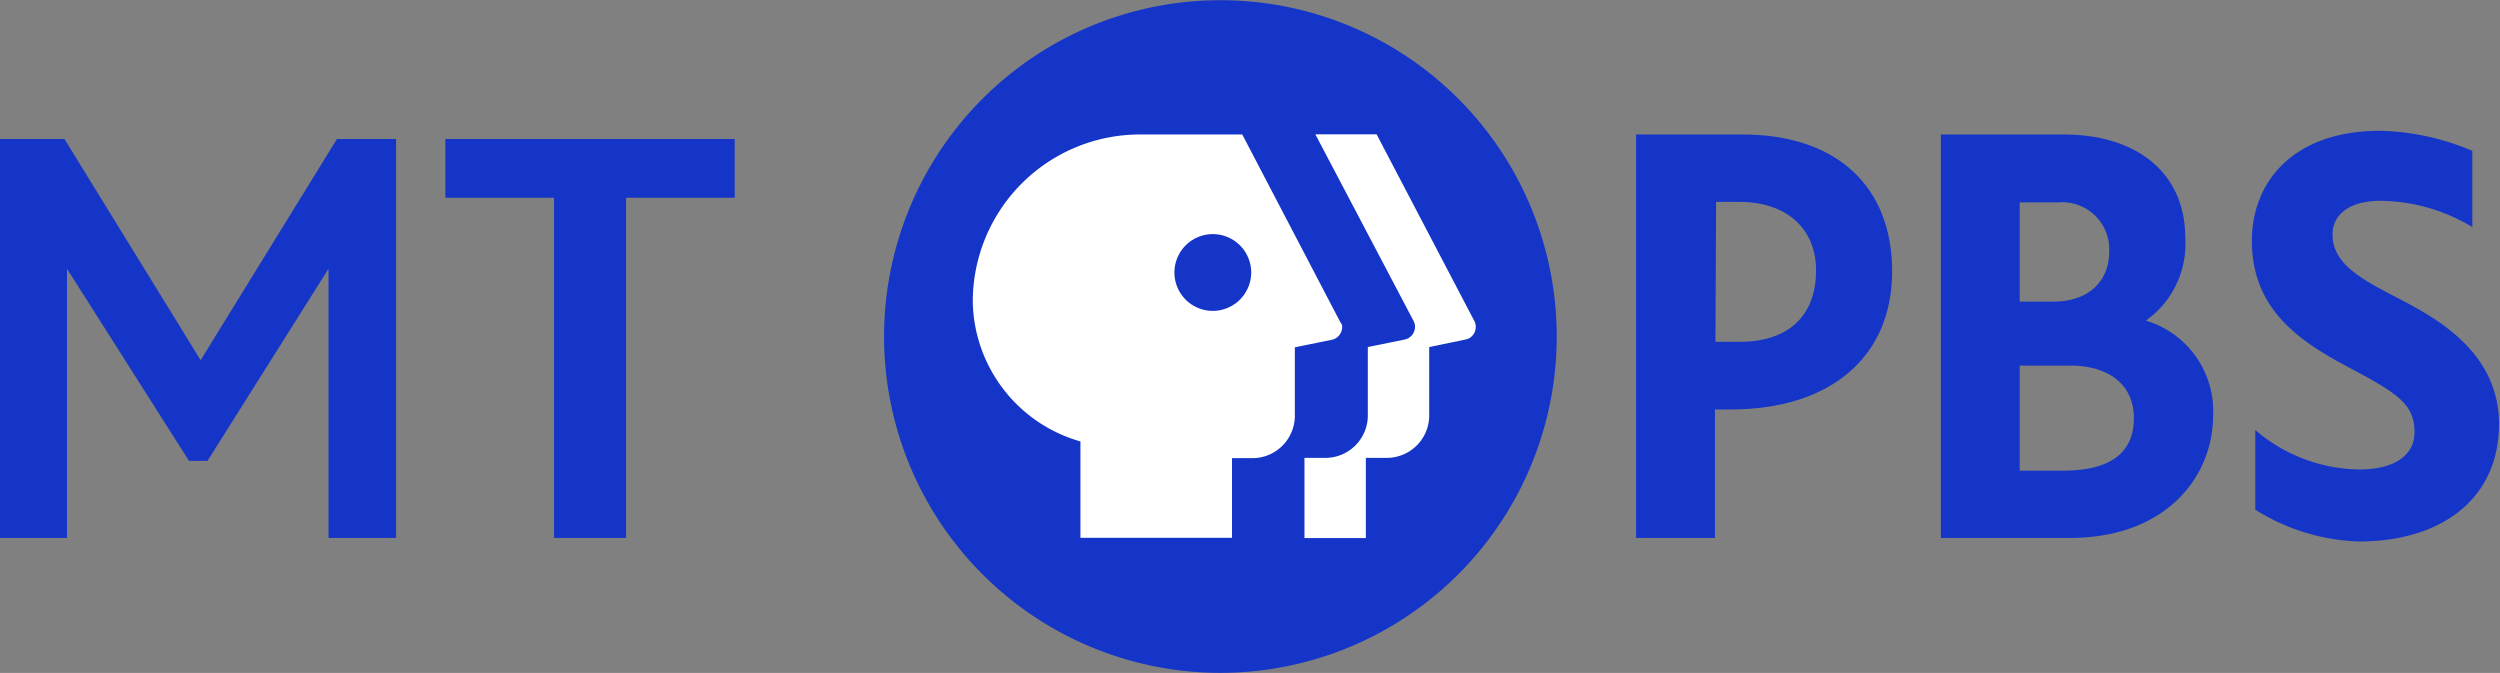 <svg width="800" height="215.34" data-name="Layer 1" version="1.1" viewBox="0 0 800 215.34" xmlns="http://www.w3.org/2000/svg">
 <rect x="0" y="0" width="800" height="215.34" fill="#808080" stroke="none"/>
 <g transform="matrix(.41 0 0 .41 5.8449e-7 166.34)" fill="#1435c8">
  <path class="cls-1" d="m1215-143.26a262.5 262.5 0 1 1-262.5-262.29 262.4 262.4 0 0 1 262.5 262.29" stroke-width="10.254"/>
  <g transform="translate(690 -.004)" stroke-width="10.254">
   <path class="cls-1" d="m1182.4-172.58c-28.814-14.868-51.883-26.968-51.883-50.037 0-16.201 13.945-26.352 37.324-26.352a140.68 140.68 0 0 1 71.779 20.508v-59.473a193.9 193.9 0 0 0-71.779-15.688c-69.212 0-100.28 41.015-100.28 85.826 0 52.397 35.376 77.418 74.135 98.026 38.76 20.61 52.806 29.018 52.806 51.268 0 18.457-16.098 29.224-43.067 29.224a127.45 127.45 0 0 1-81.211-30.762v62.136a161.19 161.19 0 0 0 80.596 24.815c67.059 0 109.62-35.171 109.62-91.565 0-56.397-49.321-82.956-78.033-97.925z"/>
   <path class="cls-1" d="m669.9-300.75h-82.956v314.9h61.526v-100.29h12.51c77.62 0 125.82-41.015 125.82-107.66s-43.477-106.95-116.89-106.95zm-20.508 52.604h18.252c36.299 0 59.781 20.508 59.781 53.527 0 35.376-21.636 55.68-59.372 55.68h-19.175z"/>
   <path class="cls-1" d="m984.8-155.45a73.317 73.317 0 0 0 30.762-64.703c0-49.628-36.504-80.595-95.257-80.595h-95.464v314.9h100.49c77.005 0 111.97-49.527 111.97-95.363a73.625 73.625 0 0 0-52.498-74.24zm-68.496-92.286a36.709 36.709 0 0 1 39.888 38.452c0 23.686-16.817 38.965-43.271 38.965h-26.558v-77.418zm-29.941 209.39v-82.033h39.272c30.762 0 49.835 15.278 49.835 41.015 0 27.378-18.662 41.015-55.575 41.015z"/>
  </g>
  <g stroke-width=".986">
   <path d="m-1.425e-6 -297.23h50.293l106.3 172.65 106.39-172.65h46.166v311.35h-52.749v-210.09l-94.428 149.95h-14.457l-95.241-149.95v210.09h-52.275z"/>
   <path d="m347.62-297.23v45.855h84.793v265.52h56.221v-265.52h84.793v-45.855z"/>
  </g>
 </g>
 <g transform="matrix(1.803 0 0 1.803 283.02 1.2791e-5)" fill="#fff" stroke-width="2.333">
  <path class="cls-2" d="m103.22 60.24-6.533 1.353v12.249a7.536 7.536 0 0 1-7.769 7.419h-3.476v14.232h-10.896v-14.232h3.476a7.536 7.536 0 0 0 7.769-7.419v-12.249l6.649-1.353a2.333 2.333 0 0 0 1.703-2.613 3.616 3.616 0 0 0-0.163-0.537l-17.498-33.246h10.872l17.381 33.2a2.333 2.333 0 0 1-0.933 2.986 2.683 2.683 0 0 1-0.583 0.21z"/>
  <path class="cls-2" d="m80.865 57.091-17.358-33.223h-17.965a29.677 29.677 0 0 0-29.863 29.747 26.271 26.271 0 0 0 19.108 24.731v17.102h26.9v-14.138h3.383a7.536 7.536 0 0 0 7.769-7.419v-12.249l6.649-1.353a2.333 2.333 0 0 0 1.726-2.613 4.666 4.666 0 0 0-0.35-0.583zm-22.584-1.913a6.813 6.813 0 1 1 6.813-6.813 6.836 6.836 0 0 1-6.813 6.813z"/>
 </g>
</svg>
